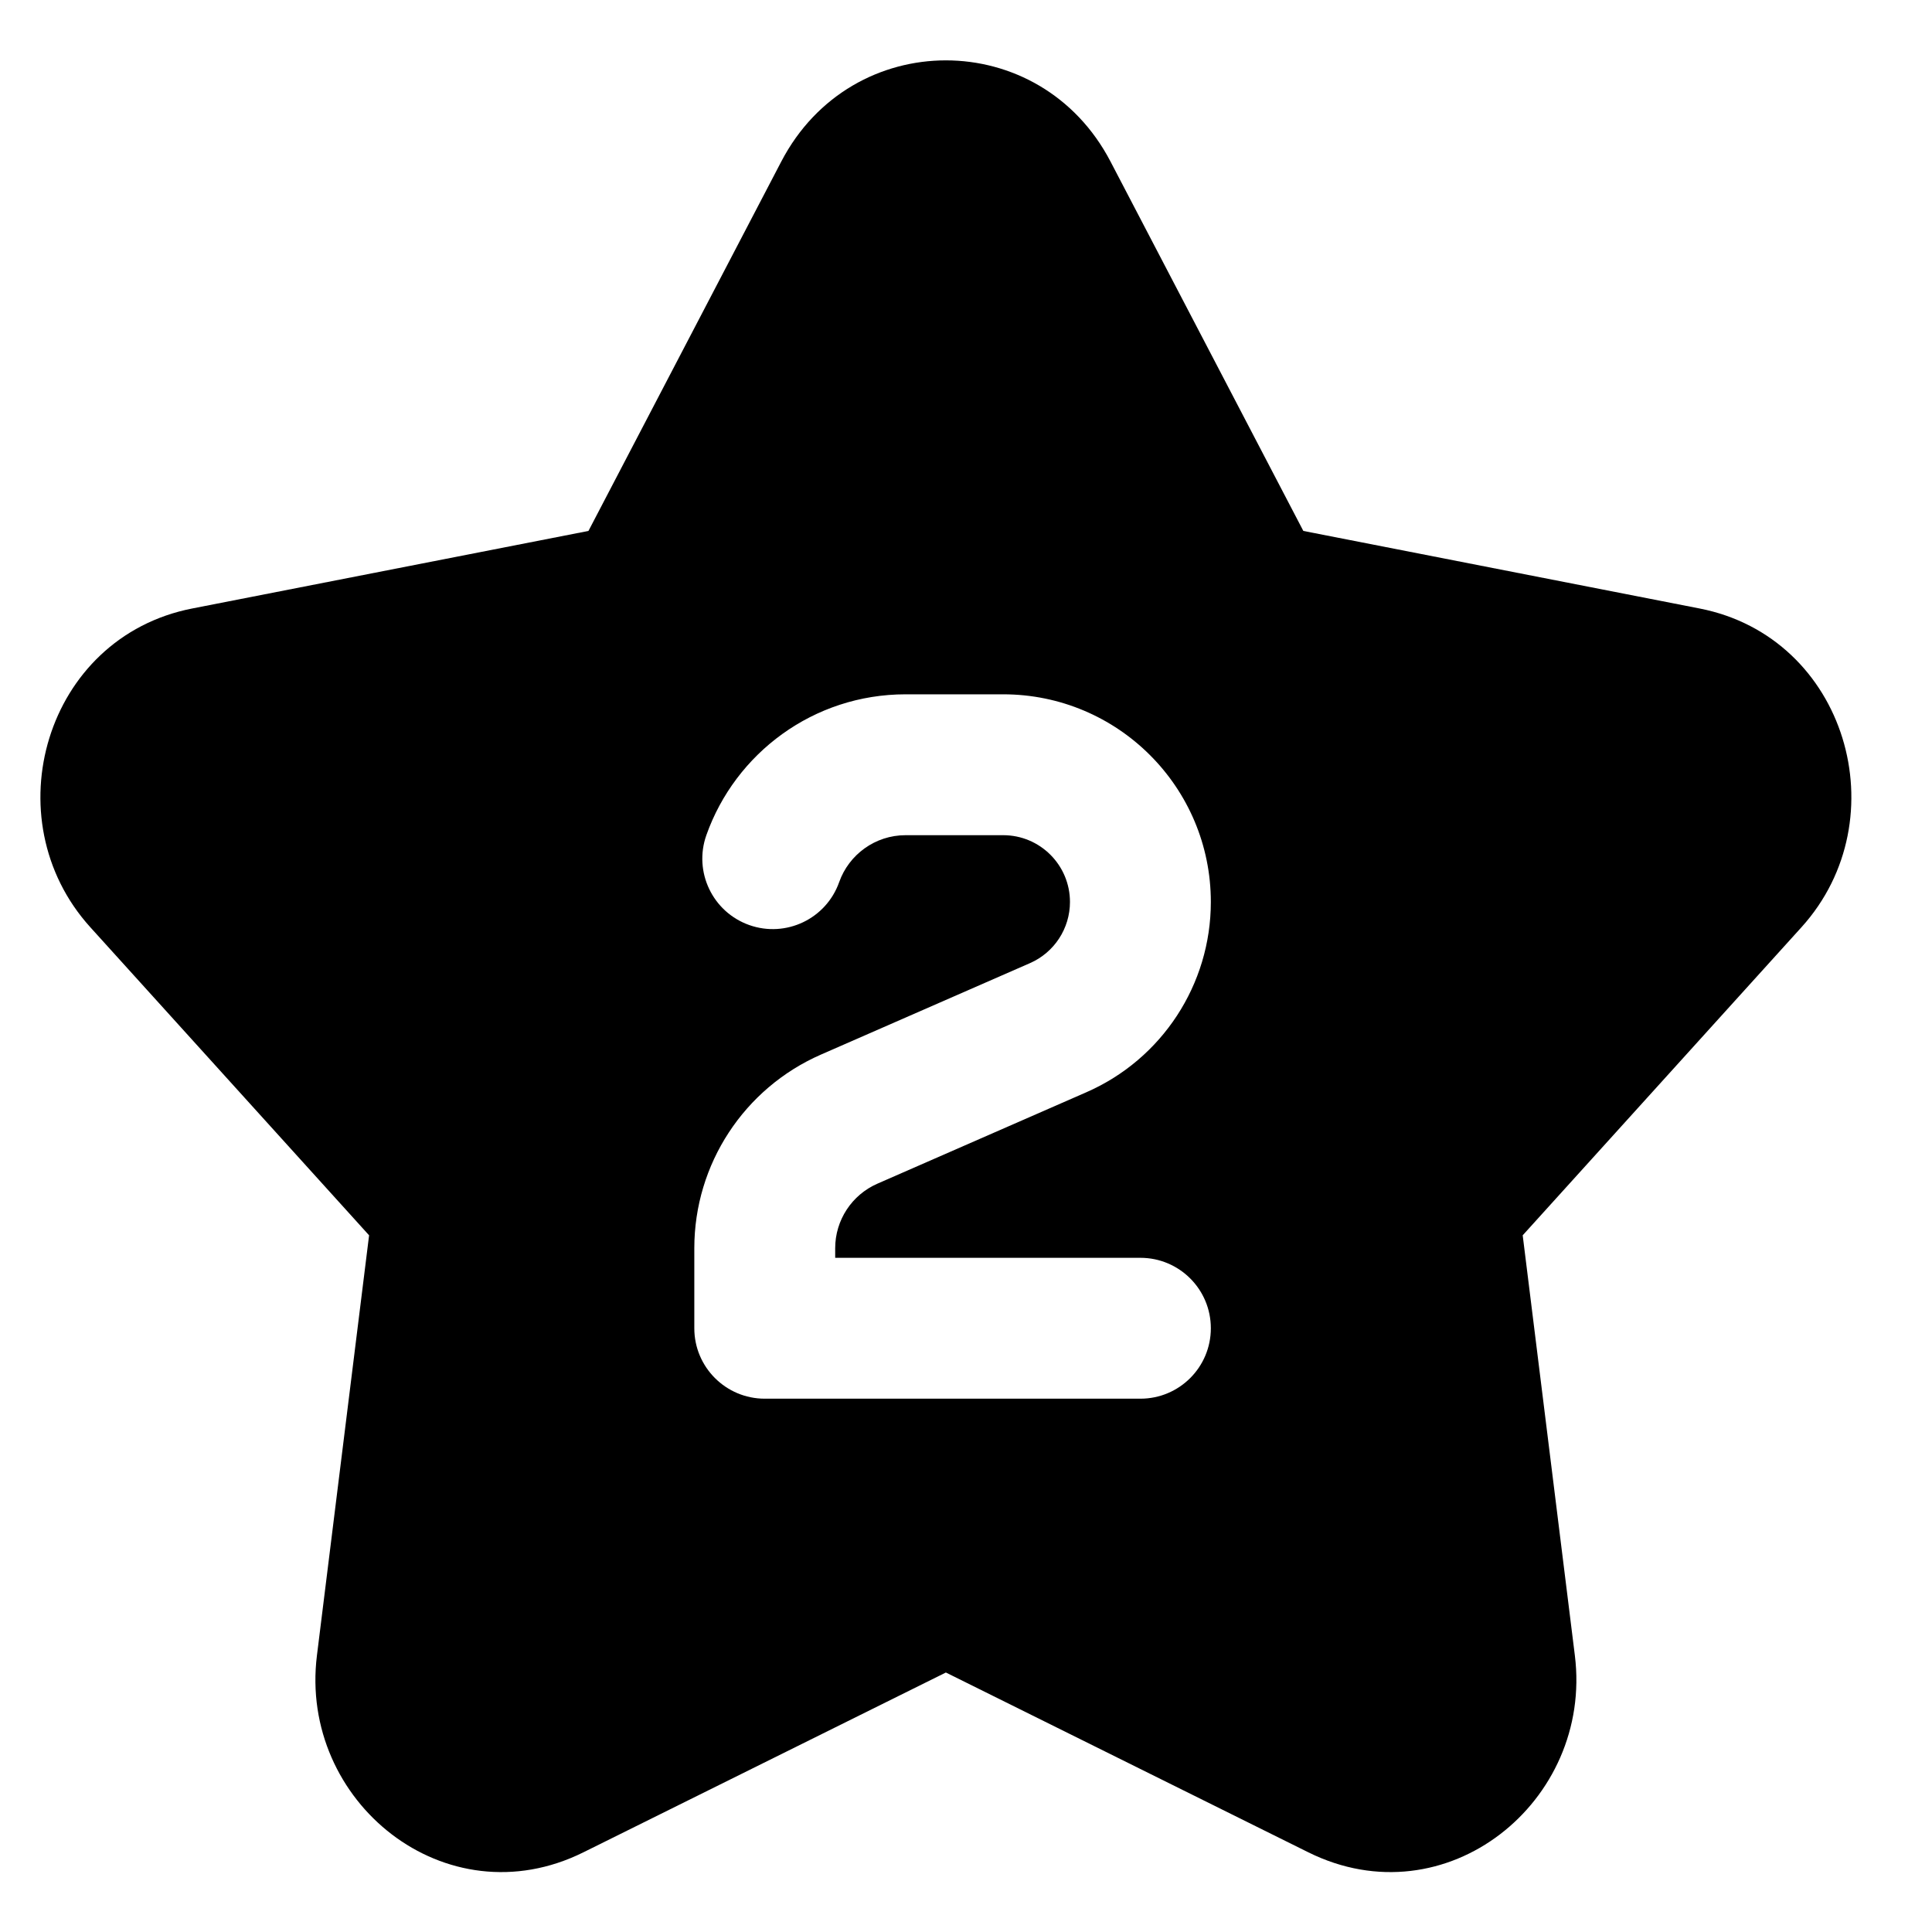<svg xmlns="http://www.w3.org/2000/svg" fill="none" viewBox="0 0 48 48"><path fill="currentColor" fill-rule="evenodd" d="M19.411 4.013C21.159 0.662 25.841 0.662 27.59 4.013L32.381 13.191L42.227 15.118C45.877 15.832 47.192 20.345 44.758 23.036L37.831 30.691L39.127 41.13C39.578 44.761 35.926 47.717 32.505 46.02L23.5 41.553L14.495 46.02C11.074 47.717 7.423 44.761 7.874 41.13L9.17 30.691L2.243 23.036C-0.192 20.345 1.124 15.832 4.774 15.118L14.62 13.191L19.411 4.013ZM22.5 17.25C20.211 17.25 18.269 18.713 17.549 20.75C17.227 21.661 17.705 22.661 18.616 22.983C19.527 23.305 20.527 22.828 20.849 21.916C21.09 21.235 21.741 20.75 22.5 20.75H24.924C25.84 20.75 26.583 21.493 26.583 22.409C26.583 23.068 26.193 23.665 25.589 23.929L20.396 26.201C18.485 27.038 17.25 28.925 17.25 31.011V33C17.25 33.967 18.034 34.75 19 34.75H28.333C29.3 34.75 30.083 33.967 30.083 33C30.083 32.033 29.3 31.25 28.333 31.25H20.75V31.011C20.75 30.316 21.162 29.687 21.799 29.408L26.992 27.136C28.87 26.314 30.083 24.459 30.083 22.409C30.083 19.56 27.773 17.25 24.924 17.25H22.5Z" clip-rule="evenodd"></path></svg>